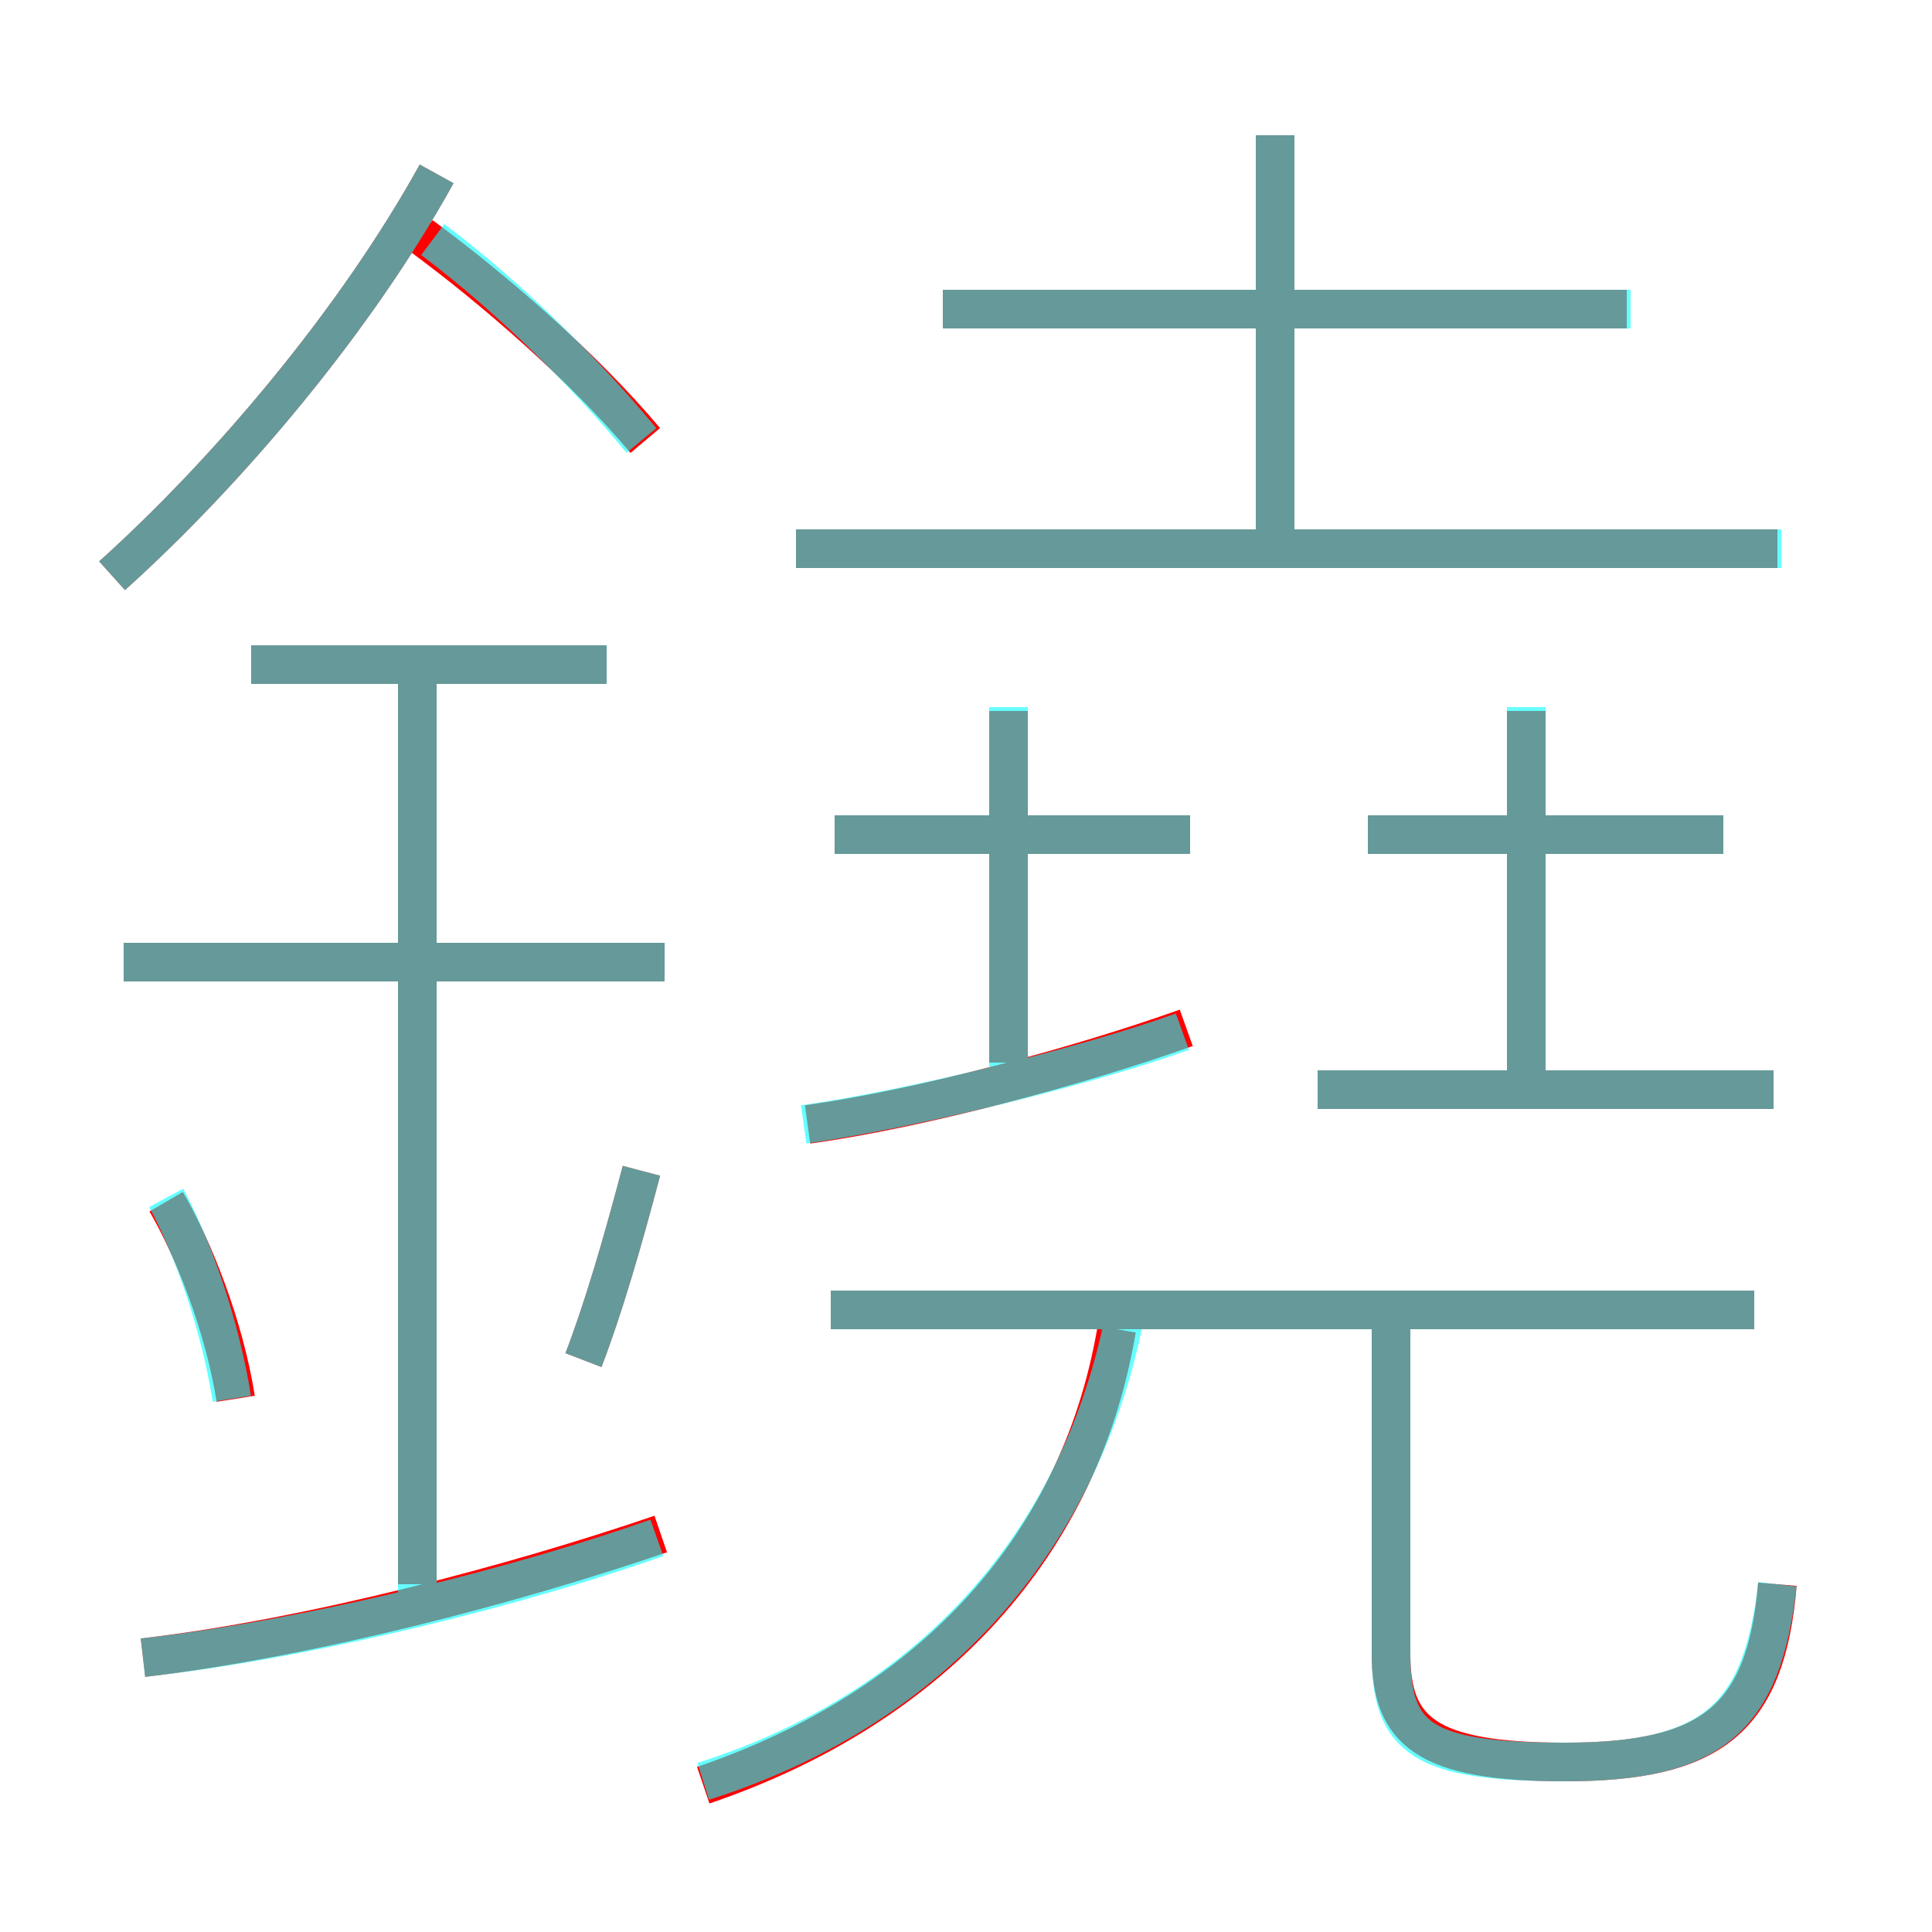 <?xml version='1.0' encoding='utf8'?>
<svg viewBox="0.0 -6.0 50.0 50.0" version="1.1" xmlns="http://www.w3.org/2000/svg">
<rect x="0.0" y="-6.0" width="50.0" height="50.0" fill="#333333" stroke="none"/>
<rect x="-1000" y="-1000" width="2000" height="2000" stroke="white" fill="white"/>
<g style="fill:none;stroke:rgba(255, 0, 0, 1);  stroke-width:1"><path d="M 18.2 2.2 C 23.8 0.3 27.9 -3.7 28.9 -9.6 M 3.7 -1.1 C 8.0 -1.6 13.3 -3.0 17.1 -4.3 M 6.1 -7.8 C 5.8 -9.7 5.0 -11.7 4.3 -12.9 M 10.8 -3.0 L 10.8 -26.9 M 15.1 -8.8 C 15.6 -10.1 16.1 -11.8 16.6 -13.7 M 17.2 -19.1 L 3.2 -19.1 M 15.7 -26.8 L 6.5 -26.8 M 2.9 -29.1 C 5.9 -31.8 9.2 -35.7 11.3 -39.5 M 20.9 -14.9 C 23.8 -15.3 27.9 -16.4 30.7 -17.4 M 45.4 -10.1 L 21.5 -10.1 M 46.0 -3.0 C 45.7 0.5 44.3 1.6 40.5 1.6 C 36.9 1.6 36.0 0.8 36.0 -1.2 L 36.0 -9.8 M 26.1 -16.5 L 26.1 -25.6 M 30.8 -22.4 L 21.6 -22.4 M 16.7 -32.6 C 15.1 -34.5 12.8 -36.5 10.9 -37.9 M 45.9 -15.8 L 34.1 -15.8 M 39.5 -15.8 L 39.5 -25.6 M 44.6 -22.4 L 35.4 -22.4 M 46.0 -29.8 L 20.6 -29.8 M 33.0 -30.1 L 33.0 -40.5 M 42.1 -36.0 L 24.4 -36.0" transform="translate(0.0 38.0)" />
</g>
<g style="fill:none;stroke:rgba(0, 255, 255, 0.6);  stroke-width:1">
<path d="M 46.0 -3.0 C 45.6 0.5 44.3 1.6 40.5 1.6 C 36.8 1.6 36.0 1.0 36.0 -1.2 L 36.0 -9.8 M 3.7 -1.1 C 8.2 -1.6 13.6 -3.0 17.0 -4.2 M 6.0 -7.8 C 5.7 -9.7 5.0 -11.7 4.3 -13.0 M 10.8 -2.8 L 10.8 -26.9 M 18.2 2.1 C 23.9 0.3 27.9 -3.9 29.1 -9.9 M 15.1 -8.8 C 15.6 -10.1 16.1 -11.8 16.6 -13.7 M 17.2 -19.1 L 3.2 -19.1 M 15.7 -26.8 L 6.5 -26.8 M 20.8 -14.9 C 23.6 -15.3 28.1 -16.4 30.6 -17.3 M 2.9 -29.1 C 5.9 -31.8 9.2 -35.7 11.3 -39.5 M 45.4 -10.1 L 21.5 -10.1 M 16.6 -32.6 C 15.2 -34.3 13.2 -36.3 11.2 -37.8 M 26.1 -16.4 L 26.1 -25.7 M 30.8 -22.4 L 21.6 -22.4 M 45.9 -15.8 L 34.1 -15.8 M 46.1 -29.8 L 20.6 -29.8 M 39.5 -15.8 L 39.5 -25.7 M 44.6 -22.4 L 35.4 -22.4 M 33.0 -30.1 L 33.0 -40.5 M 42.2 -36.0 L 24.4 -36.0" transform="translate(0.0 38.0)" />
</g>
</svg>